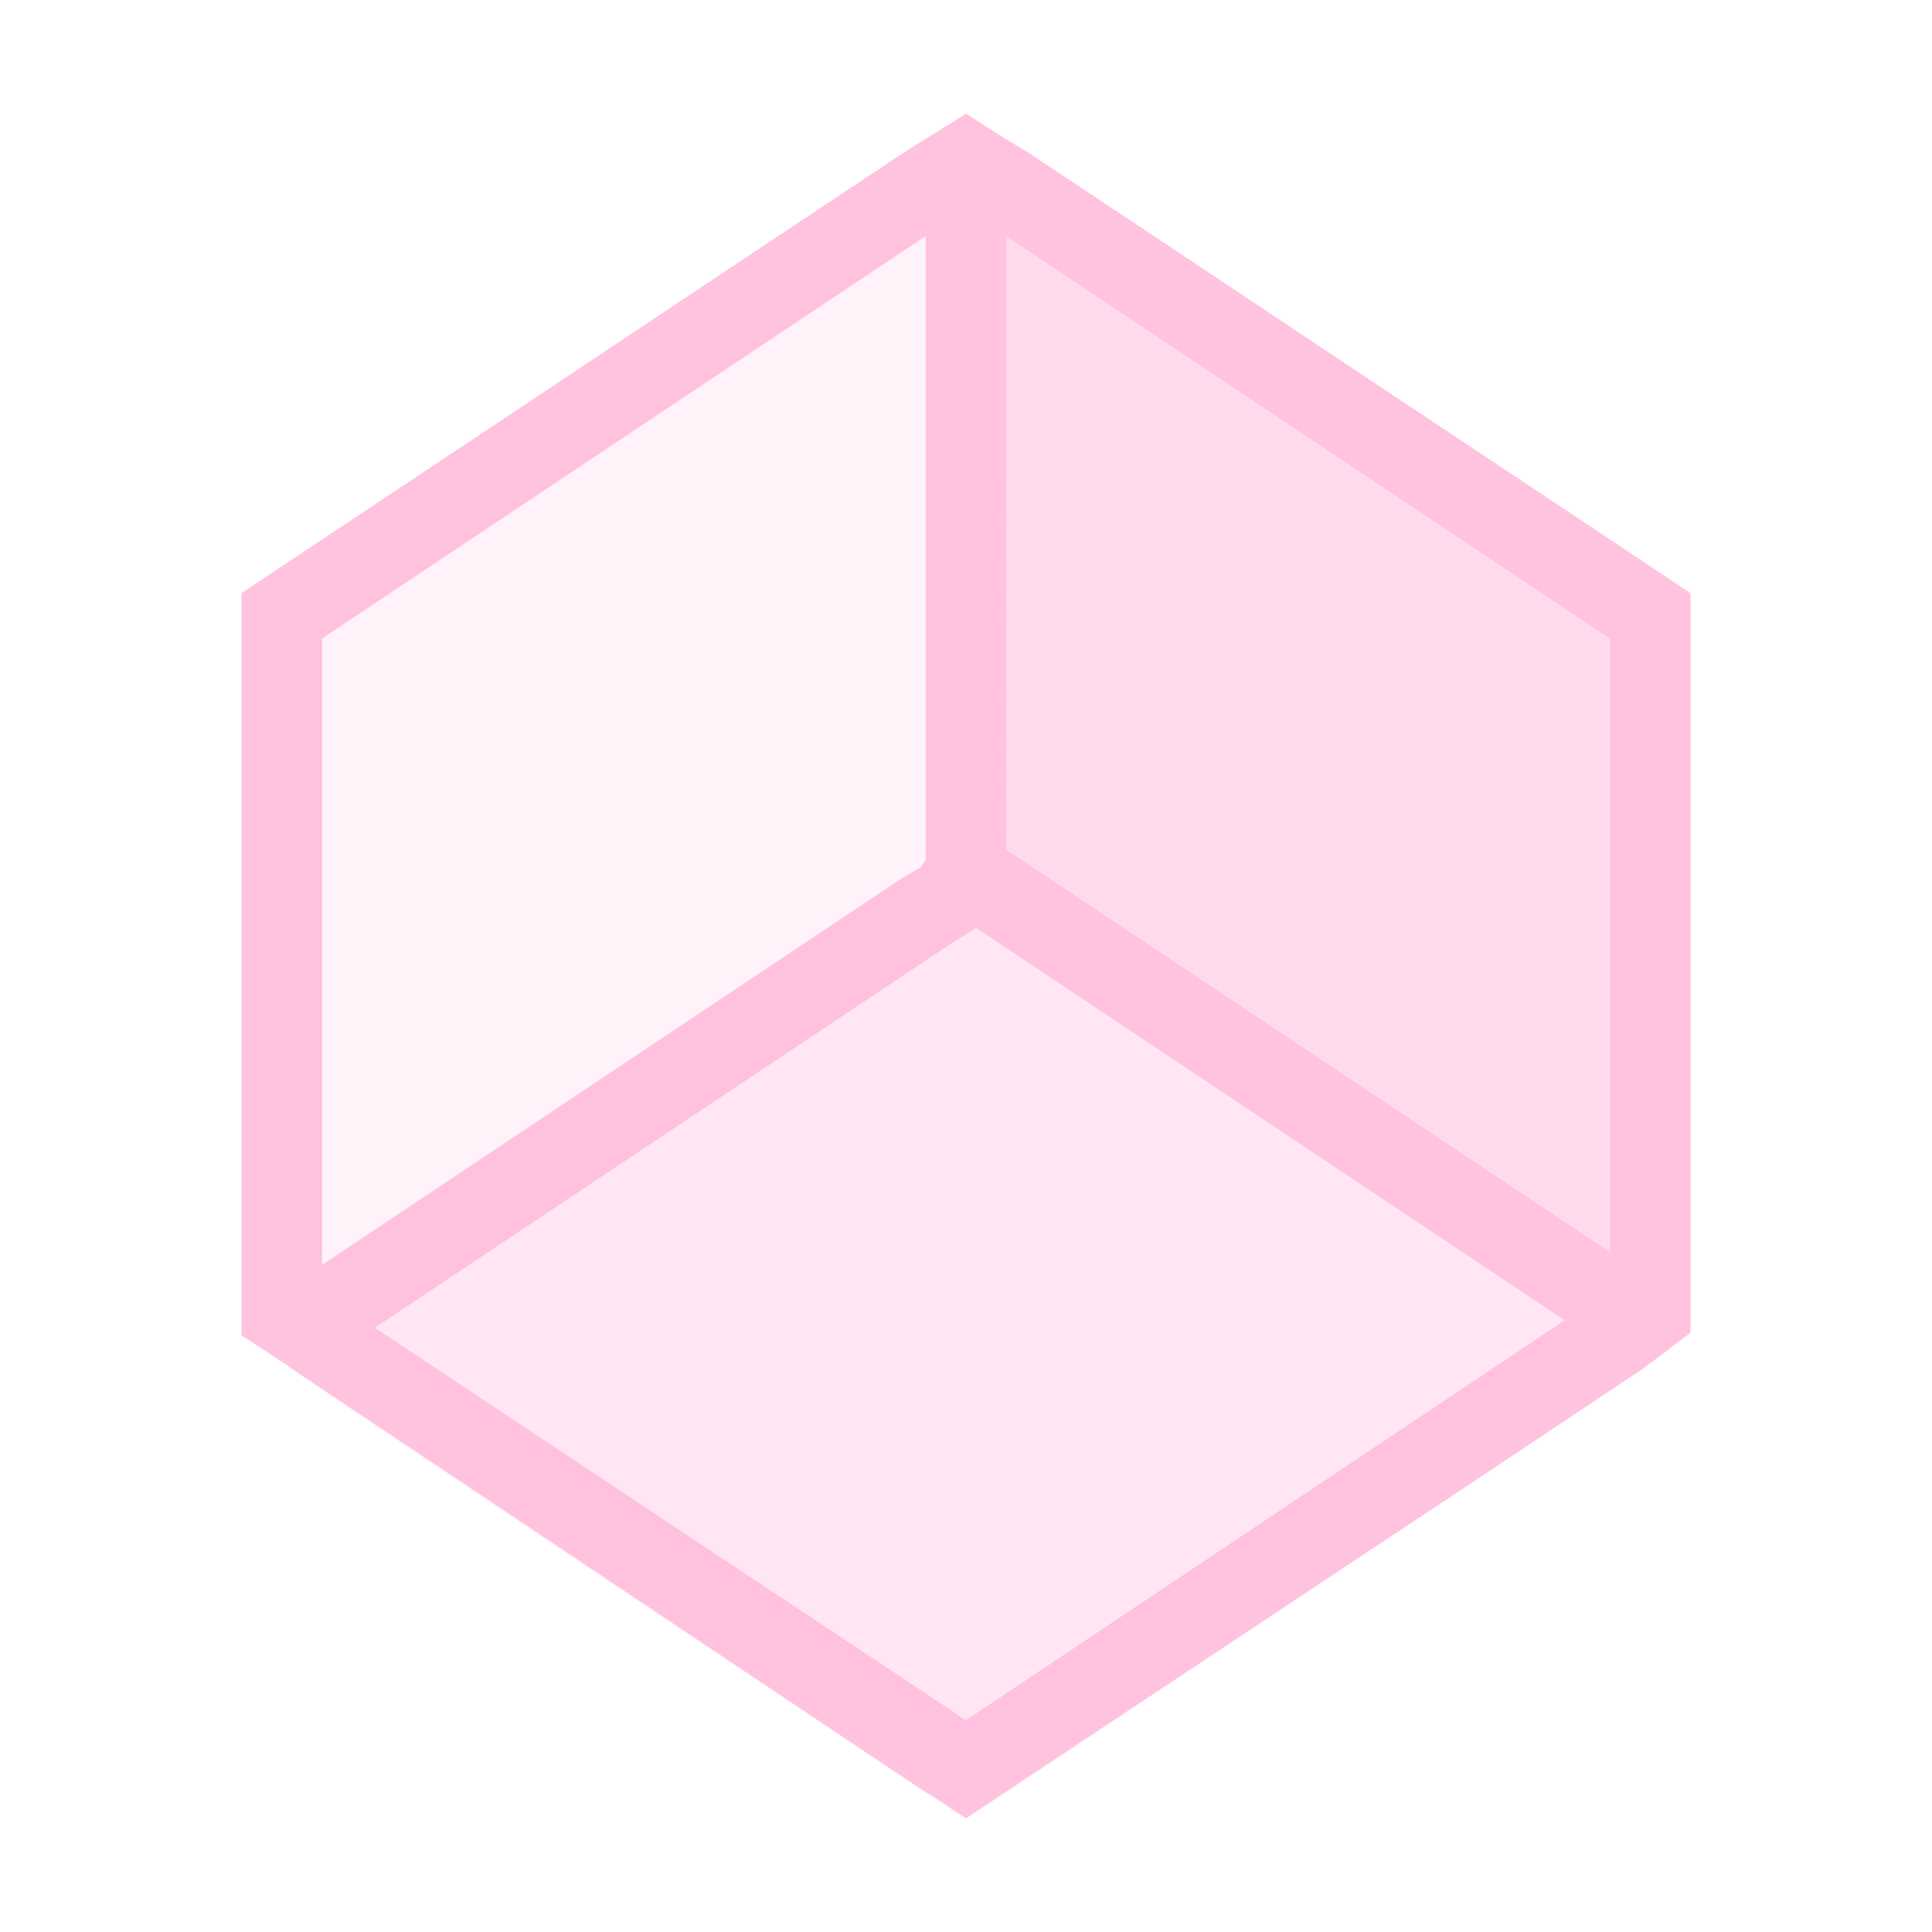 <svg xmlns="http://www.w3.org/2000/svg" viewBox="0 0 24 24">
  <defs id="defs3051">
    <style type="text/css" id="current-color-scheme">
      .ColorScheme-Text {
        color:#ffc2df;
      }
      </style>
  </defs>
 <path 
     style="fill:currentColor;fill-opacity:1;stroke:none" 
     d="M 12 1.412 C 11.258 1.883 11.993 1.412 11.219 1.9 L 3 7.369 L 3 8.588 L 3 16.182 L 3 16.588 C 4.149 17.34 3.222 16.732 3.75 17.088 L 11.094 21.994 C 11.989 22.59 11.102 21.994 12 22.588 C 20.023 17.264 18.054 18.574 20.375 17.025 C 21.007 16.564 20.492 16.93 21 16.557 L 21 16.213 L 21 16.182 L 21 8.588 L 21 7.369 C 18.676 5.822 20.66 7.143 20.438 6.994 L 12.781 1.9 L 12.375 1.65 C 12.092 1.468 13.598 2.441 12 1.412 z M 11.5 2.932 L 11.5 10.682 L 11.438 10.775 L 11.219 10.9 L 4 15.713 L 4 7.932 L 11.5 2.932 z M 12.5 2.932 L 20 7.932 L 20 15.557 L 12.5 10.557 L 12.5 2.932 z M 12.125 11.525 L 19.438 16.4 L 12 21.369 L 4.656 16.494 L 11.781 11.744 L 12.125 11.525 z "
     class="ColorScheme-Text"
     />
 <path 
     style="fill:currentColor;fill-opacity:0.2;stroke:none" 
     d="M 11.582 2.875 C 11.569 2.875 9.833 4.022 7.723 5.424 L 3.887 7.973 L 3.887 11.93 C 3.887 14.107 3.898 15.889 3.912 15.889 C 3.926 15.889 5.663 14.74 7.771 13.336 L 11.605 10.783 L 11.605 6.828 C 11.605 4.653 11.595 2.875 11.582 2.875 z "
     class="ColorScheme-Text"
     />
 <path 
     style="fill:currentColor;fill-opacity:0.4;stroke:none" 
     d="M 12.09 11.395 C 11.975 11.399 4.407 16.506 4.451 16.549 C 4.473 16.57 6.173 17.713 8.229 19.088 C 10.284 20.462 11.978 21.58 11.992 21.57 C 12.632 21.156 19.595 16.445 19.602 16.422 C 19.617 16.372 12.174 11.395 12.09 11.395 z "
     class="ColorScheme-Text"
     />
 <path 
     style="fill:currentColor;fill-opacity:0.6;stroke:none" 
     d="M 12.428 2.812 C 12.415 2.812 12.404 4.564 12.404 6.703 L 12.406 10.592 L 16.238 13.156 C 18.345 14.566 20.074 15.723 20.08 15.723 C 20.086 15.724 20.092 13.97 20.092 11.824 L 20.092 7.924 L 16.271 5.367 C 14.17 3.962 12.44 2.812 12.428 2.812 z "
     class="ColorScheme-Text"
     />
</svg>
